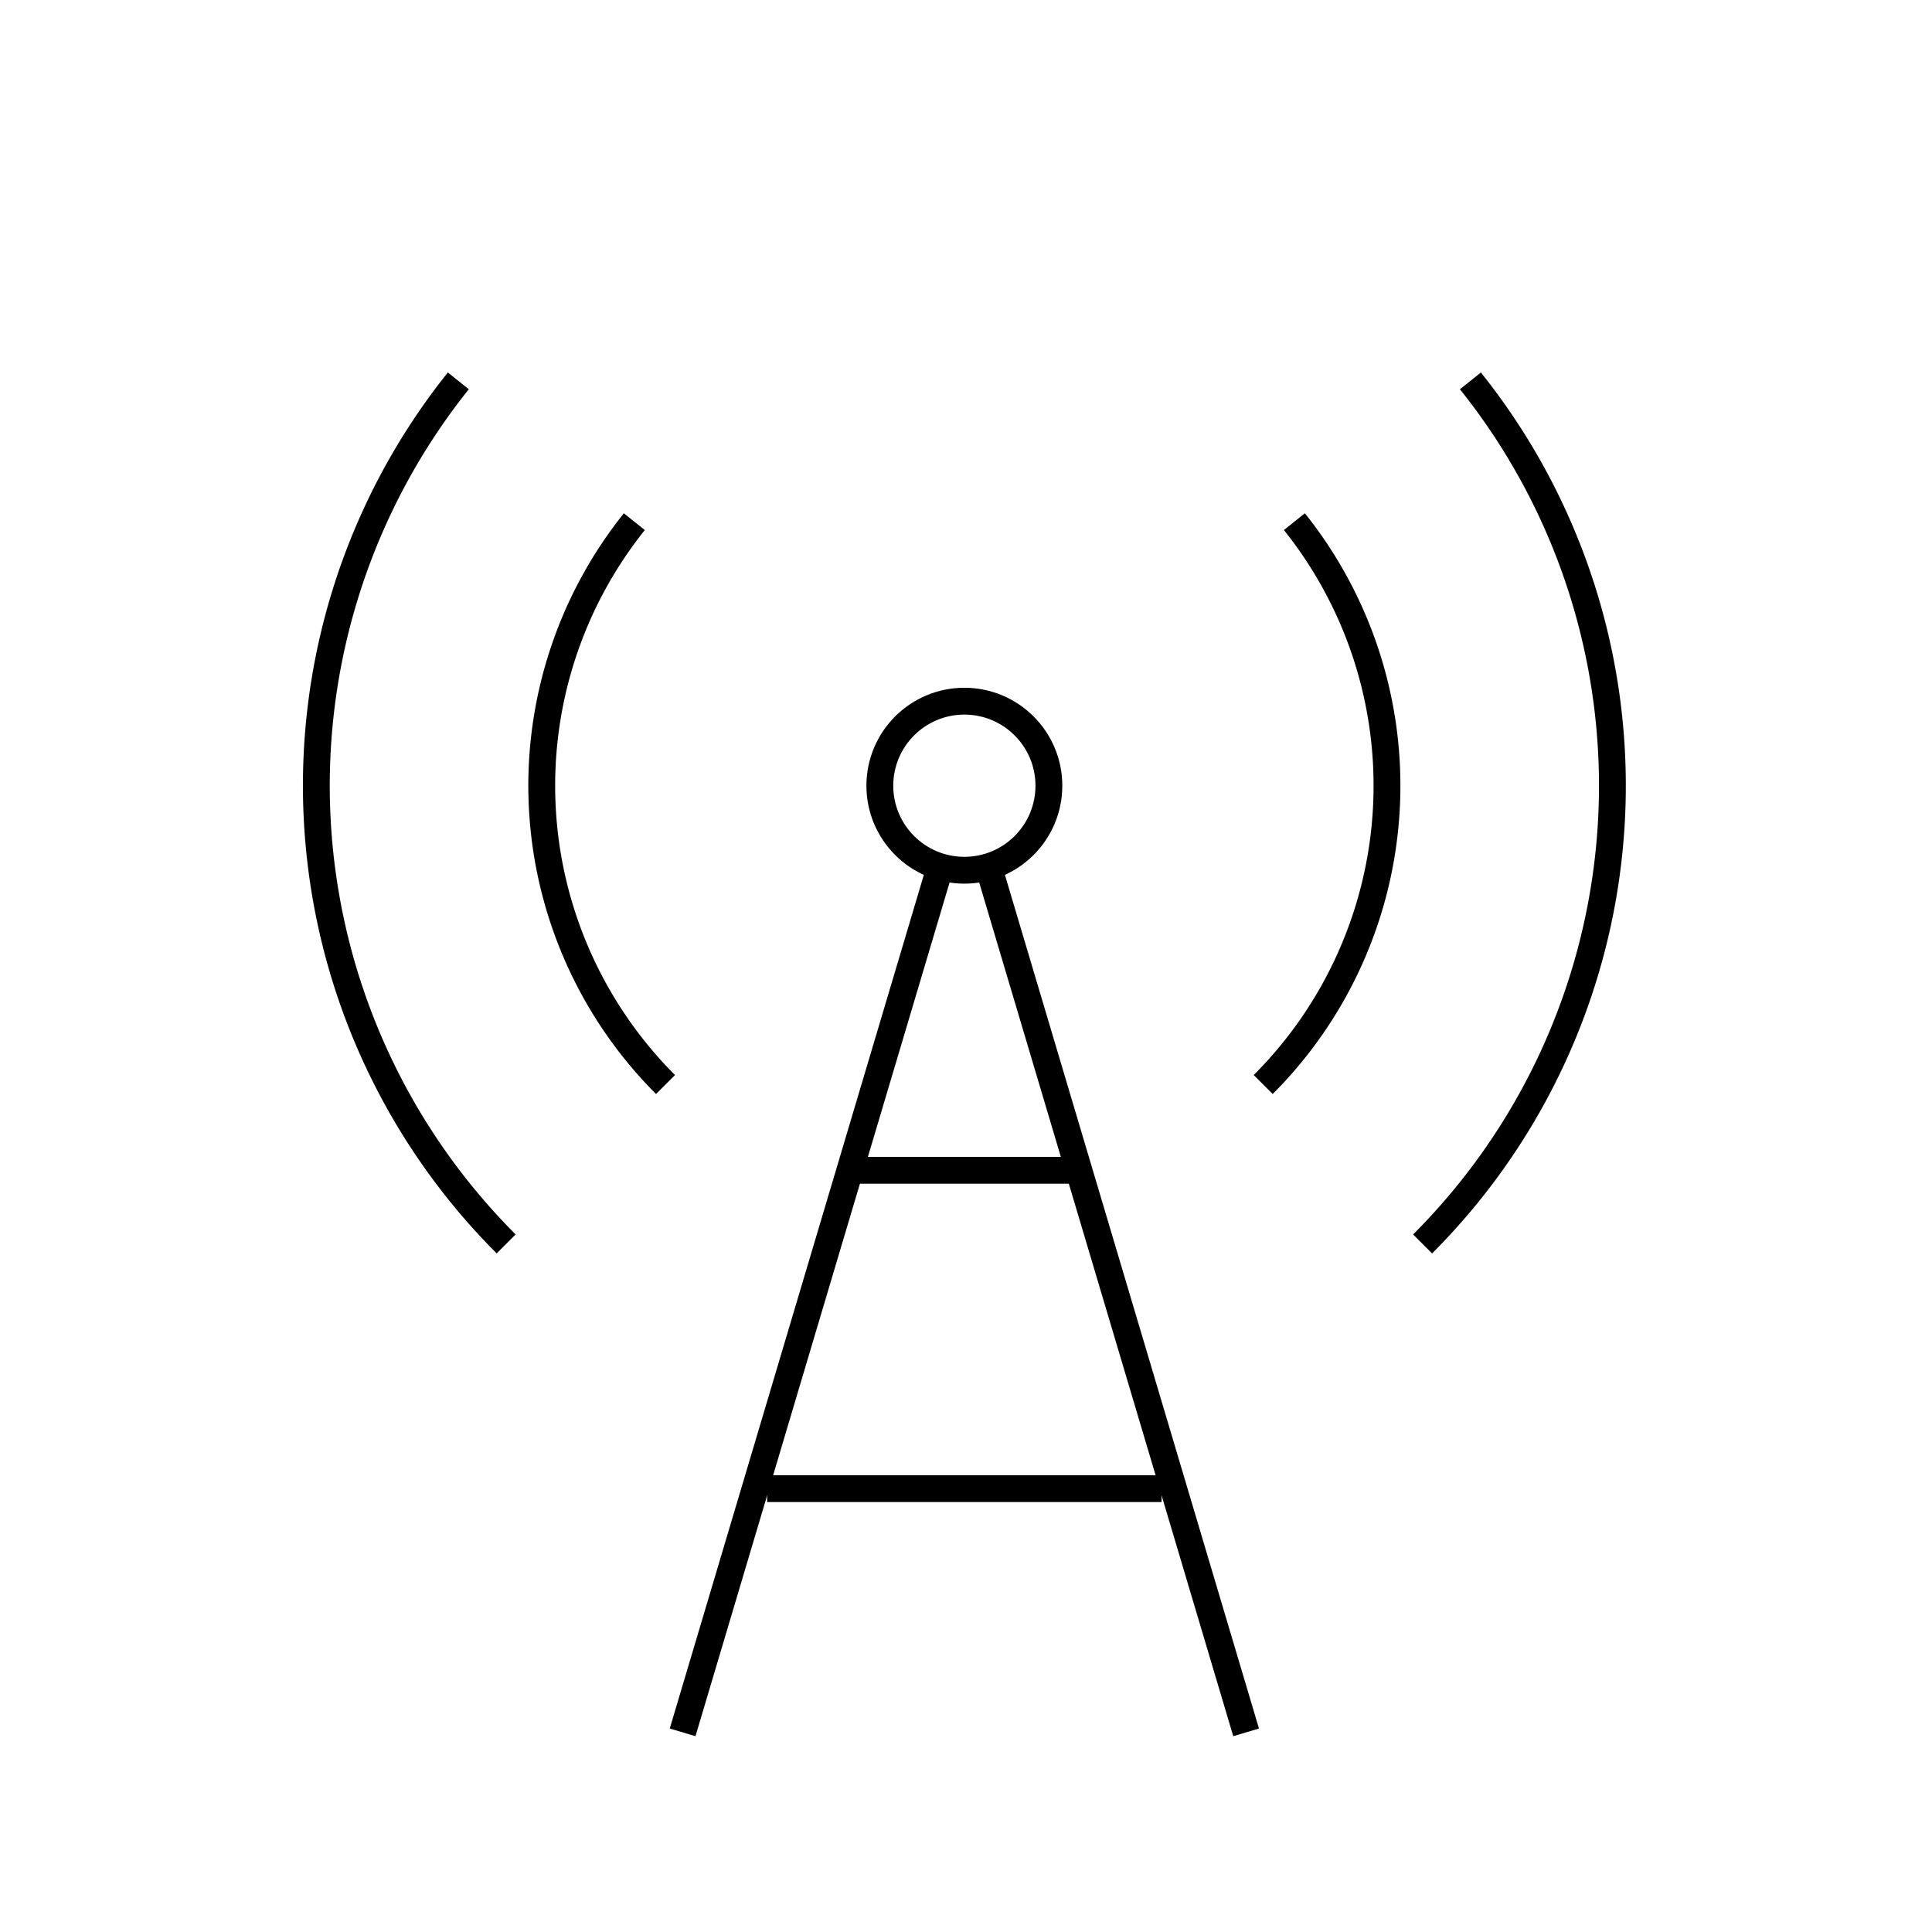 <svg id="emoji" viewBox="0 0 72 72" xmlns="http://www.w3.org/2000/svg" width="64" height="64">
  <g id="line">
    <path fill="none" stroke="#000" strokeLinecap="round" strokeMiterlimit="10" strokeWidth="2" d="M18.863,46.357a24.152,24.152,0,0,1-1.782-32.164"/>
    <path fill="none" stroke="#000" strokeLinecap="round" strokeMiterlimit="10" strokeWidth="2" d="M54.798,14.194a24.152,24.152,0,0,1-1.782,32.164"/>
    <path fill="none" stroke="#000" strokeLinecap="round" strokeMiterlimit="10" strokeWidth="2" d="M48.238,19.441a15.751,15.751,0,0,1-1.162,20.976"/>
    <path fill="none" stroke="#000" strokeLinecap="round" strokeMiterlimit="10" strokeWidth="2" d="M24.802,40.417A15.751,15.751,0,0,1,23.64,19.441"/>
    <circle cx="35.939" cy="29.281" r="3.15" fill="none" stroke="#000" strokeMiterlimit="10" strokeWidth="2"/>
    <line x1="28.589" x2="43.289" y1="55.477" y2="55.477" stroke="#000" strokeLinecap="round" strokeLinejoin="round" strokeWidth="2"/>
    <line x1="31.739" x2="40.139" y1="43.613" y2="43.613" stroke="#000" strokeLinecap="round" strokeLinejoin="round" strokeWidth="2"/>
    <line x1="35.041" x2="25.439" y1="32.3" y2="64.56" fill="none" stroke="#000" strokeLinecap="round" strokeLinejoin="round" strokeWidth="2"/>
    <line x1="46.439" x2="36.838" y1="64.56" y2="32.3" fill="none" stroke="#000" strokeLinecap="round" strokeLinejoin="round" strokeWidth="2"/>
  </g>
</svg>
